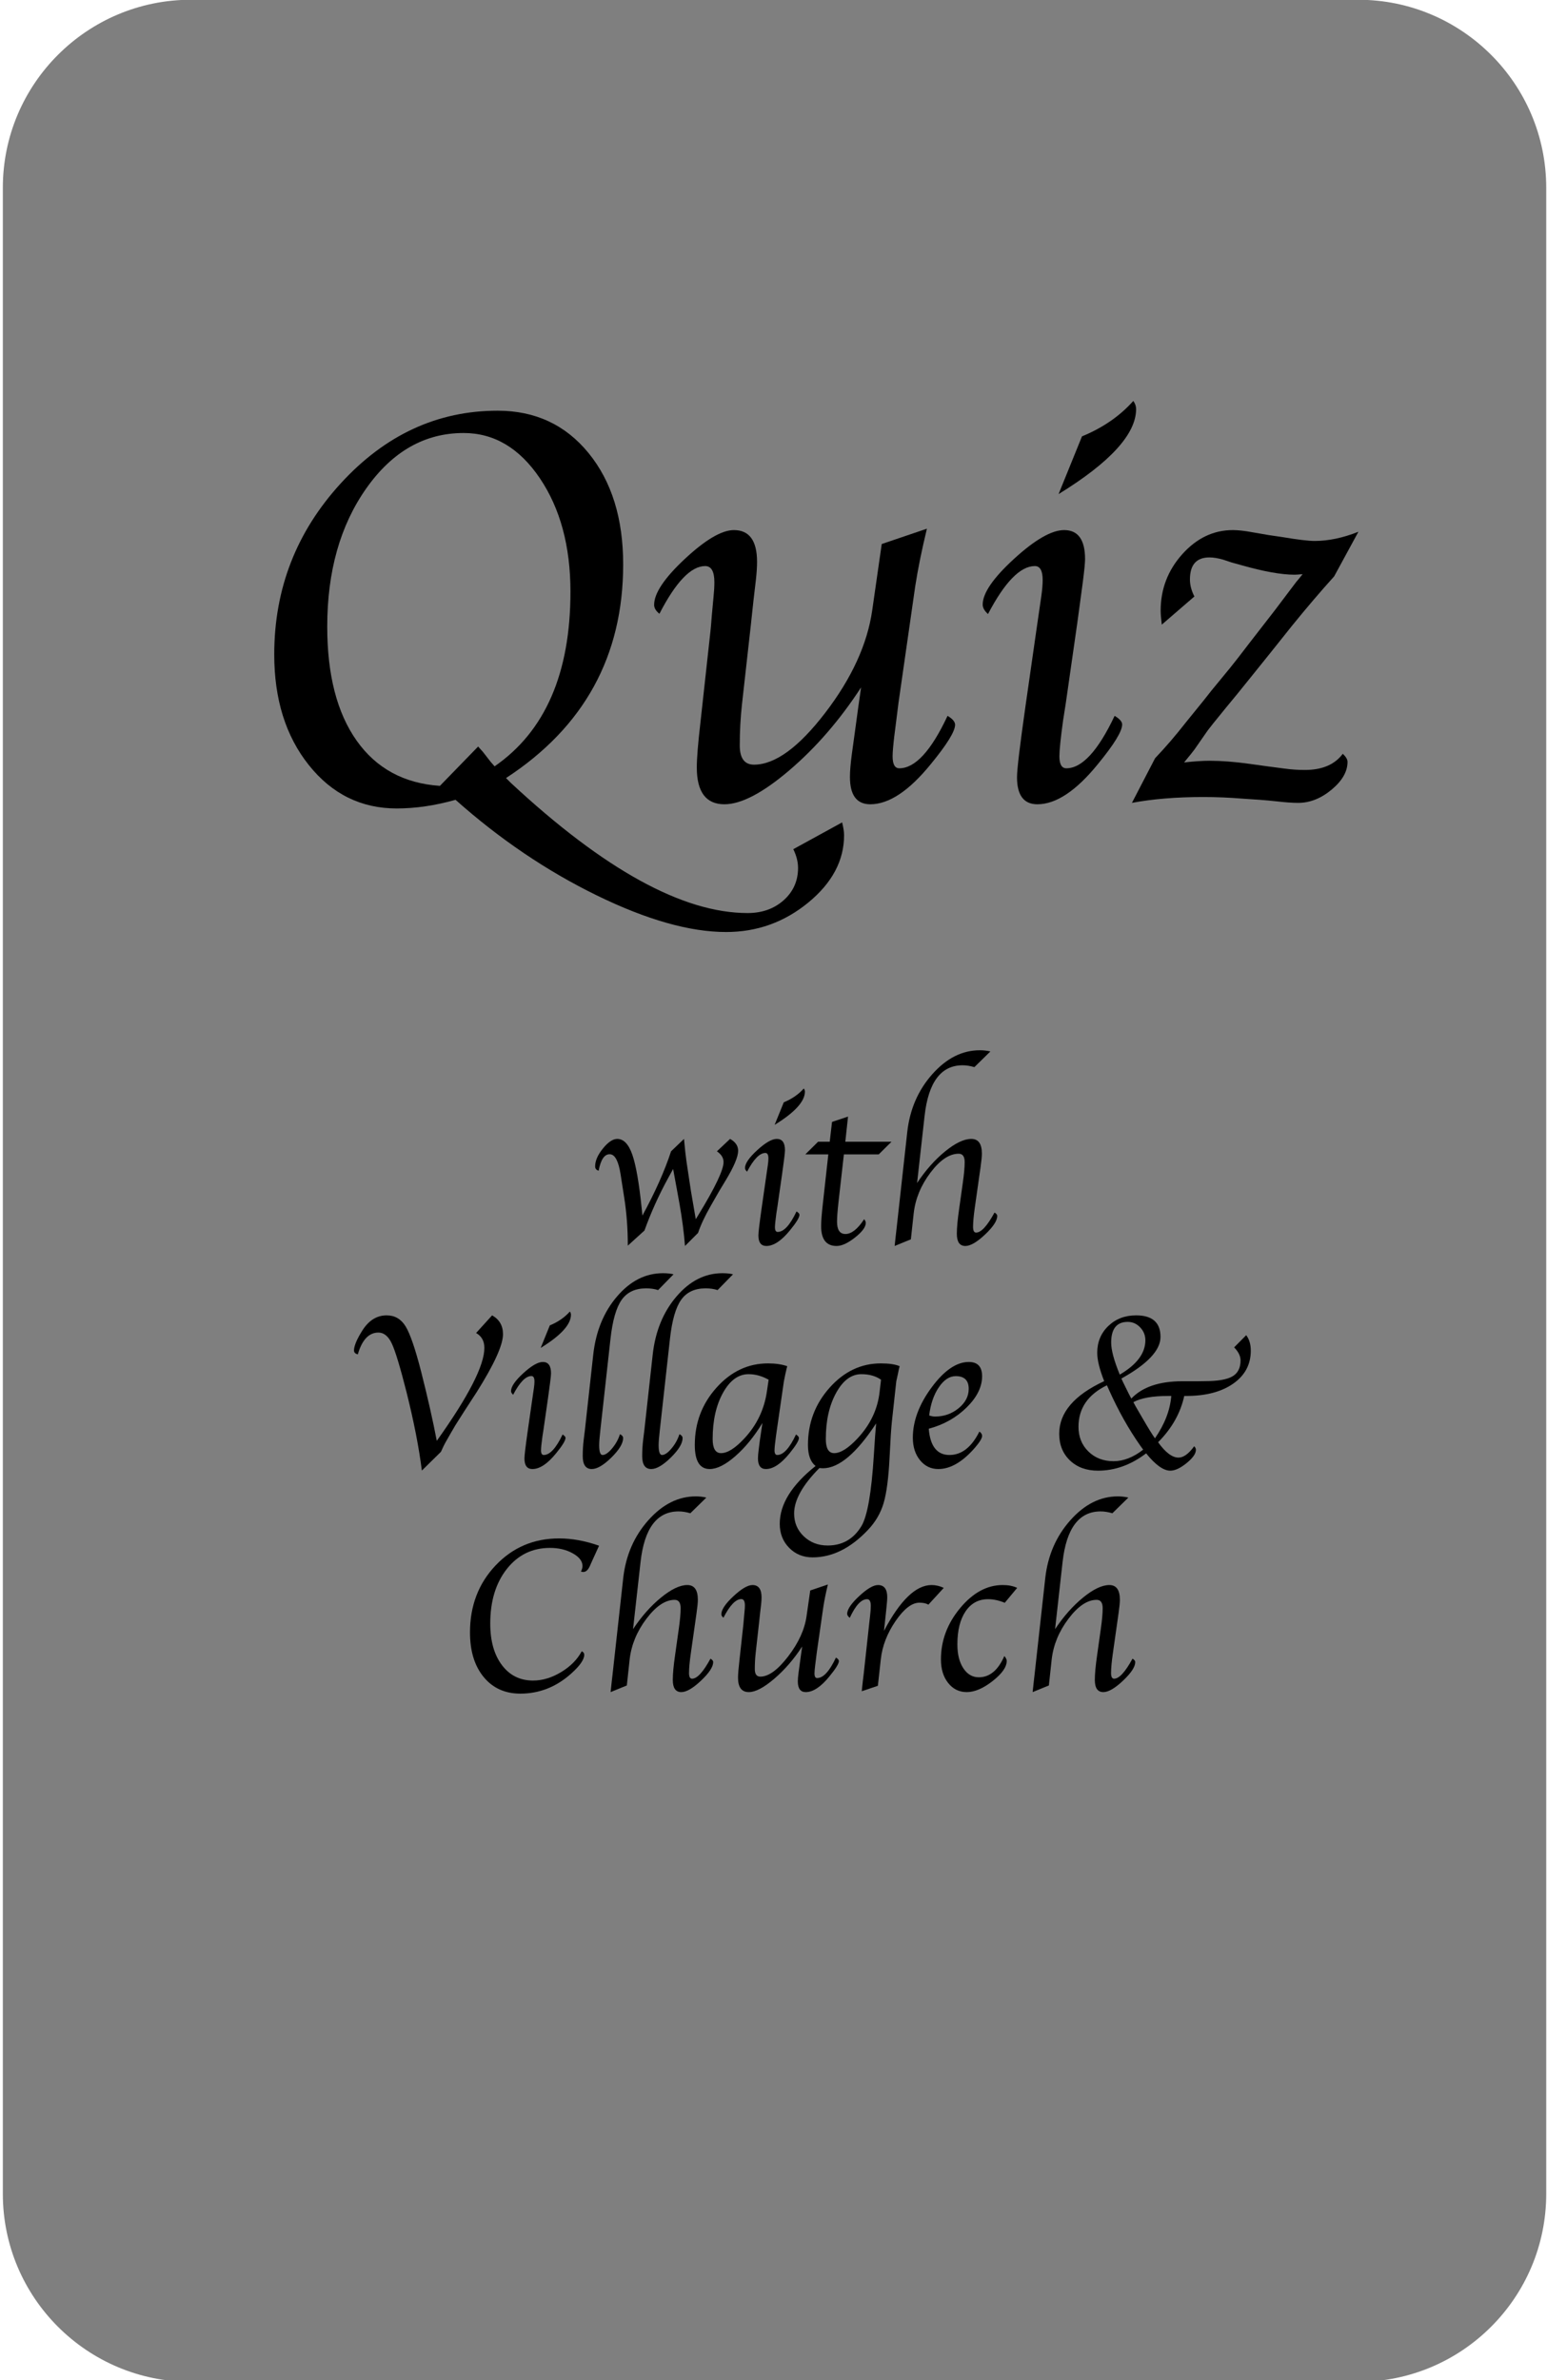 <?xml version="1.0" encoding="UTF-8" standalone="no"?>
<!DOCTYPE svg PUBLIC "-//W3C//DTD SVG 1.1//EN" "http://www.w3.org/Graphics/SVG/1.1/DTD/svg11.dtd">
<svg width="100%" height="100%" viewBox="0 0 130 200" version="1.1" xmlns="http://www.w3.org/2000/svg" xmlns:xlink="http://www.w3.org/1999/xlink" xml:space="preserve" xmlns:serif="http://www.serif.com/" style="fill-rule:evenodd;clip-rule:evenodd;stroke-linejoin:round;stroke-miterlimit:2;">
    <g transform="matrix(0.5,0,0,0.5,0,0)">
        <path d="M259.87,31.563C259.87,14.121 245.709,-0.041 228.266,-0.041L32.08,-0.041C14.637,-0.041 0.476,14.121 0.476,31.563L0.476,368.688C0.476,386.13 14.637,400.292 32.08,400.292L228.266,400.292C245.709,400.292 259.87,386.13 259.87,368.688L259.87,31.563Z" style="fill:rgb(127,127,127);"/>
        <g transform="matrix(0.781,0,0,0.781,57.346,3.424)">
            <g transform="matrix(1,0,0,1,-23.055,167.124)">
                <path d="M58.522,-4.082L59.602,-3.001C79.65,15.646 96.616,24.969 110.501,24.969C113.623,24.969 116.213,24.049 118.274,22.208C120.335,20.368 121.365,18.047 121.365,15.246C121.365,13.965 121.025,12.625 120.345,11.224L130.849,5.462C131.129,6.582 131.269,7.503 131.269,8.223C131.269,13.665 128.698,18.497 123.556,22.719C118.414,26.94 112.522,29.051 105.88,29.051C98.077,29.051 88.793,26.42 78.029,21.158C67.265,15.896 57.141,9.043 47.658,0.6C43.256,1.841 39.035,2.461 34.993,2.461C27.35,2.461 21.048,-0.65 16.086,-6.873C11.124,-13.095 8.643,-21.028 8.643,-30.671C8.643,-44.797 13.415,-57.071 22.959,-67.495C32.502,-77.919 43.756,-83.131 56.721,-83.131C64.804,-83.131 71.327,-80.09 76.289,-74.008C81.25,-67.925 83.731,-59.942 83.731,-50.059C83.731,-30.371 75.328,-15.046 58.522,-4.082ZM56.061,-6.602C66.945,-14.125 72.387,-26.65 72.387,-44.177C72.387,-53.94 70.196,-62.073 65.815,-68.576C61.433,-75.078 55.961,-78.329 49.398,-78.329C41.035,-78.329 34.053,-74.358 28.451,-66.415C22.849,-58.472 20.048,-48.558 20.048,-36.674C20.048,-26.27 22.158,-18.087 26.38,-12.125C30.601,-6.162 36.574,-2.921 44.297,-2.401L52.52,-10.864C53.04,-10.264 53.38,-9.884 53.54,-9.724L55.221,-7.563C55.341,-7.443 55.621,-7.123 56.061,-6.602Z" style="fill-rule:nonzero;"/>
                <path d="M134.93,-23.589C130.369,-16.586 125.227,-10.644 119.505,-5.762C113.783,-0.88 109.121,1.561 105.519,1.561C101.558,1.561 99.577,-1.08 99.577,-6.362C99.577,-8.323 99.837,-11.544 100.358,-16.026L102.518,-35.713C102.558,-35.993 102.658,-37.154 102.818,-39.195L103.179,-43.096C103.299,-44.257 103.359,-45.297 103.359,-46.217C103.359,-48.538 102.698,-49.699 101.378,-49.699C98.337,-49.699 95.056,-46.277 91.534,-39.435C90.774,-40.035 90.394,-40.675 90.394,-41.355C90.394,-43.836 92.605,-47.138 97.026,-51.259C101.448,-55.381 104.959,-57.441 107.56,-57.441C110.881,-57.441 112.542,-55.161 112.542,-50.599C112.542,-49.519 112.462,-48.258 112.302,-46.818L111.762,-42.196L111.222,-37.154L109.301,-19.987C108.981,-17.066 108.821,-14.105 108.821,-11.104C108.821,-8.343 109.841,-6.963 111.882,-6.963C116.404,-6.963 121.515,-10.684 127.218,-18.127C132.92,-25.57 136.291,-32.932 137.331,-40.215L139.372,-54.44L149.096,-57.742C147.975,-53.1 147.135,-48.958 146.575,-45.317L142.974,-20.228C142.773,-18.707 142.613,-17.427 142.493,-16.386L142.073,-13.085C141.833,-11.044 141.713,-9.604 141.713,-8.763C141.713,-7.043 142.193,-6.182 143.154,-6.182C146.555,-6.182 150.016,-9.944 153.537,-17.467C154.618,-16.826 155.158,-16.186 155.158,-15.546C155.158,-14.145 153.417,-11.324 149.936,-7.083C145.254,-1.32 140.913,1.561 136.911,1.561C133.99,1.561 132.53,-0.4 132.53,-4.322C132.53,-5.562 132.67,-7.223 132.95,-9.303L133.61,-14.105C133.97,-16.706 134.21,-18.467 134.33,-19.387L134.93,-23.589Z" style="fill-rule:nonzero;"/>
                <path d="M189.491,-17.467C190.571,-16.826 191.112,-16.206 191.112,-15.606C191.112,-14.165 189.371,-11.324 185.89,-7.083C181.208,-1.32 176.866,1.561 172.865,1.561C169.944,1.561 168.483,-0.38 168.483,-4.262C168.483,-5.902 169.083,-10.944 170.284,-19.387L172.625,-35.713L173.225,-39.855L173.705,-43.156C173.905,-44.557 174.005,-45.737 174.005,-46.697C174.005,-48.698 173.445,-49.699 172.324,-49.699C169.203,-49.699 165.842,-46.257 162.241,-39.375C161.48,-40.055 161.1,-40.735 161.1,-41.415C161.1,-43.856 163.351,-47.138 167.853,-51.259C172.354,-55.381 175.946,-57.441 178.627,-57.441C181.628,-57.441 183.129,-55.361 183.129,-51.199C183.129,-50.399 182.968,-48.758 182.648,-46.277L182.108,-42.256C182.068,-41.936 181.848,-40.315 181.448,-37.394L178.987,-20.228L178.387,-16.386C177.867,-12.585 177.606,-10.044 177.606,-8.763C177.606,-7.043 178.107,-6.182 179.107,-6.182C182.468,-6.182 185.93,-9.944 189.491,-17.467ZM177.426,-65.184L182.468,-77.609C186.95,-79.45 190.631,-81.991 193.512,-85.232C193.913,-84.672 194.113,-84.091 194.113,-83.491C194.113,-78.129 188.551,-72.027 177.426,-65.184Z" style="fill-rule:nonzero;"/>
                <path d="M193.212,1.26L198.194,-8.343C200.475,-10.744 202.676,-13.305 204.797,-16.026L208.638,-20.768C209.919,-22.408 210.899,-23.629 211.579,-24.429L214.34,-27.79C215.221,-28.871 216.621,-30.671 218.542,-33.192L223.944,-40.155L228.566,-46.277C228.886,-46.637 229.346,-47.198 229.946,-47.958C229.146,-47.878 228.566,-47.838 228.205,-47.838C225.404,-47.838 221.603,-48.518 216.801,-49.879L214.64,-50.479L212.84,-51.079C211.719,-51.399 210.739,-51.559 209.899,-51.559C207.097,-51.559 205.697,-49.979 205.697,-46.818C205.697,-45.617 206.017,-44.397 206.657,-43.156L199.635,-37.094C199.475,-38.454 199.395,-39.455 199.395,-40.095C199.395,-44.737 200.945,-48.788 204.046,-52.25C207.148,-55.711 210.779,-57.441 214.94,-57.441C216.061,-57.441 217.481,-57.281 219.202,-56.961L222.683,-56.361L225.564,-55.941C228.886,-55.381 231.207,-55.101 232.527,-55.101C235.488,-55.101 238.629,-55.761 241.951,-57.081L236.729,-47.478C233.767,-44.197 230.746,-40.655 227.665,-36.854L222.923,-30.912L218.722,-25.69L215.961,-22.268L213.44,-19.207C211.119,-16.366 209.819,-14.746 209.538,-14.345L206.657,-10.204C206.337,-9.764 205.597,-8.843 204.437,-7.443C206.637,-7.683 208.458,-7.803 209.899,-7.803C212.46,-7.803 215.321,-7.583 218.482,-7.143L222.383,-6.602L226.045,-6.122C227.485,-5.922 228.946,-5.822 230.426,-5.822C234.148,-5.822 236.869,-6.983 238.589,-9.303C239.27,-8.663 239.61,-8.083 239.61,-7.563C239.61,-5.482 238.469,-3.491 236.188,-1.591C233.908,0.31 231.507,1.26 228.986,1.26C227.825,1.26 226.365,1.16 224.604,0.96C223.123,0.8 221.823,0.68 220.703,0.6L217.161,0.36C214.24,0.12 211.379,0 208.578,0C202.776,0 197.654,0.42 193.212,1.26Z" style="fill-rule:nonzero;"/>
            </g>
            <g transform="matrix(1,0,0,1,54.011,263.124)">
                <path d="M7.664,0.539C7.664,-3.086 7.406,-6.531 6.891,-9.797L6.117,-14.766C5.68,-17.594 4.93,-19.047 3.867,-19.125C2.68,-19.219 1.852,-18.039 1.383,-15.586C0.883,-15.727 0.633,-16.039 0.633,-16.523C0.633,-17.711 1.191,-18.992 2.309,-20.367C3.426,-21.742 4.453,-22.43 5.391,-22.43C6.766,-22.43 7.848,-21.297 8.637,-19.031C9.426,-16.766 10.102,-12.875 10.664,-7.359L10.805,-5.93C13.555,-10.977 15.609,-15.586 16.969,-19.758L19.758,-22.43C19.945,-20.32 20.125,-18.688 20.297,-17.531L20.859,-13.781L21.258,-11.156L22.289,-5.156L22.852,-6.07C26.461,-11.977 28.266,-15.766 28.266,-17.438C28.266,-18.344 27.789,-19.117 26.836,-19.758L29.672,-22.43C30.828,-21.789 31.406,-20.938 31.406,-19.875C31.406,-18.594 30.516,-16.477 28.734,-13.523L27.305,-11.156L25.547,-8.086C24.281,-5.883 23.359,-3.922 22.781,-2.203L19.969,0.609C19.75,-2.203 19.367,-5.164 18.82,-8.273L18.422,-10.477L17.414,-15.961L16.313,-13.945C14.313,-10.289 12.625,-6.547 11.25,-2.719L7.664,0.539Z" style="fill-rule:nonzero;"/>
                <path d="M43.969,-6.82C44.391,-6.57 44.602,-6.328 44.602,-6.094C44.602,-5.531 43.922,-4.422 42.563,-2.766C40.734,-0.516 39.039,0.609 37.477,0.609C36.336,0.609 35.766,-0.148 35.766,-1.664C35.766,-2.305 36,-4.273 36.469,-7.57L37.383,-13.945L37.617,-15.563L37.805,-16.852C37.883,-17.398 37.922,-17.859 37.922,-18.234C37.922,-19.016 37.703,-19.406 37.266,-19.406C36.047,-19.406 34.734,-18.063 33.328,-15.375C33.031,-15.641 32.883,-15.906 32.883,-16.172C32.883,-17.125 33.762,-18.406 35.52,-20.016C37.277,-21.625 38.68,-22.43 39.727,-22.43C40.898,-22.43 41.484,-21.617 41.484,-19.992C41.484,-19.68 41.422,-19.039 41.297,-18.07L41.086,-16.5C41.07,-16.375 40.984,-15.742 40.828,-14.602L39.867,-7.898L39.633,-6.398C39.43,-4.914 39.328,-3.922 39.328,-3.422C39.328,-2.75 39.523,-2.414 39.914,-2.414C41.227,-2.414 42.578,-3.883 43.969,-6.82ZM39.258,-25.453L41.227,-30.305C42.977,-31.023 44.414,-32.016 45.539,-33.281C45.695,-33.063 45.773,-32.836 45.773,-32.602C45.773,-30.508 43.602,-28.125 39.258,-25.453Z" style="fill-rule:nonzero;"/>
                <path d="M54.164,-19.102L52.992,-8.742C52.789,-6.883 52.688,-5.508 52.688,-4.617C52.688,-2.852 53.289,-1.969 54.492,-1.969C55.789,-1.969 57.133,-3.031 58.523,-5.156C58.758,-4.859 58.875,-4.594 58.875,-4.359C58.875,-3.484 58.105,-2.438 56.566,-1.219C55.027,0 53.703,0.609 52.594,0.609C50.375,0.609 49.266,-0.813 49.266,-3.656C49.266,-4.703 49.398,-6.398 49.664,-8.742L50.813,-19.102L45.867,-19.102L48.609,-21.82L51.117,-21.82L51.609,-26.086L55.055,-27.234L54.469,-21.82L64.406,-21.82L61.664,-19.102L54.164,-19.102Z" style="fill-rule:nonzero;"/>
                <path d="M69.914,-12.938C71.742,-15.688 73.754,-17.957 75.949,-19.746C78.145,-21.535 80.023,-22.43 81.586,-22.43C83.102,-22.43 83.859,-21.375 83.859,-19.266C83.859,-18.641 83.766,-17.68 83.578,-16.383L82.336,-7.641C82.086,-5.891 81.961,-4.508 81.961,-3.492C81.961,-2.68 82.18,-2.273 82.617,-2.273C83.695,-2.273 85.016,-3.711 86.578,-6.586C86.969,-6.352 87.164,-6.109 87.164,-5.859C87.164,-4.844 86.293,-3.512 84.551,-1.863C82.809,-0.215 81.391,0.609 80.297,0.609C79.078,0.609 78.469,-0.266 78.469,-2.016C78.469,-3.297 78.633,-5.07 78.961,-7.336L79.758,-13.008C80.023,-14.867 80.156,-16.344 80.156,-17.438C80.156,-18.641 79.727,-19.242 78.867,-19.242C76.867,-19.242 74.844,-17.887 72.797,-15.176C70.75,-12.465 69.547,-9.555 69.188,-6.445L68.578,-0.82L65.086,0.609L65.156,-0.047L65.344,-1.781L65.531,-3.422L67.805,-23.953C68.352,-28.797 70.148,-32.934 73.195,-36.363C76.242,-39.793 79.648,-41.508 83.414,-41.508C84.195,-41.508 84.953,-41.422 85.688,-41.25L82.242,-37.875C81.352,-38.141 80.508,-38.273 79.711,-38.273C75.07,-38.273 72.344,-34.648 71.531,-27.398L69.914,-12.938Z" style="fill-rule:nonzero;"/>
            </g>
            <g transform="matrix(1,0,0,1,0.644,311.124)">
                <path d="M20.813,-3.094L16.711,0.938C16.086,-4.031 14.984,-9.664 13.406,-15.961C12.047,-21.32 10.996,-24.793 10.254,-26.379C9.512,-27.965 8.547,-28.758 7.359,-28.758C5.313,-28.758 3.836,-27.195 2.93,-24.07C2.352,-24.195 2.078,-24.508 2.109,-25.008C2.156,-25.977 2.75,-27.367 3.891,-29.18C5.266,-31.367 7.016,-32.461 9.141,-32.461C10.891,-32.461 12.25,-31.668 13.219,-30.082C14.188,-28.496 15.305,-25.234 16.57,-20.297C17.977,-14.75 19.094,-9.805 19.922,-5.461C26.75,-15.023 30.164,-21.688 30.164,-25.453C30.164,-26.922 29.57,-27.992 28.383,-28.664L31.828,-32.461C33.391,-31.586 34.172,-30.234 34.172,-28.406C34.172,-26.094 32.289,-21.945 28.523,-15.961L25.875,-11.883L23.953,-8.859C23.844,-8.688 23.461,-8.031 22.805,-6.891L21.727,-4.992C21.57,-4.727 21.266,-4.094 20.813,-3.094Z" style="fill-rule:nonzero;"/>
                <path d="M46.992,-6.82C47.414,-6.57 47.625,-6.328 47.625,-6.094C47.625,-5.531 46.945,-4.422 45.586,-2.766C43.758,-0.516 42.063,0.609 40.5,0.609C39.359,0.609 38.789,-0.148 38.789,-1.664C38.789,-2.305 39.023,-4.273 39.492,-7.57L40.406,-13.945L40.641,-15.563L40.828,-16.852C40.906,-17.398 40.945,-17.859 40.945,-18.234C40.945,-19.016 40.727,-19.406 40.289,-19.406C39.07,-19.406 37.758,-18.063 36.352,-15.375C36.055,-15.641 35.906,-15.906 35.906,-16.172C35.906,-17.125 36.785,-18.406 38.543,-20.016C40.301,-21.625 41.703,-22.43 42.75,-22.43C43.922,-22.43 44.508,-21.617 44.508,-19.992C44.508,-19.68 44.445,-19.039 44.32,-18.07L44.109,-16.5C44.094,-16.375 44.008,-15.742 43.852,-14.602L42.891,-7.898L42.656,-6.398C42.453,-4.914 42.352,-3.922 42.352,-3.422C42.352,-2.75 42.547,-2.414 42.938,-2.414C44.25,-2.414 45.602,-3.883 46.992,-6.82ZM42.281,-25.453L44.25,-30.305C46,-31.023 47.438,-32.016 48.563,-33.281C48.719,-33.063 48.797,-32.836 48.797,-32.602C48.797,-30.508 46.625,-28.125 42.281,-25.453Z" style="fill-rule:nonzero;"/>
                <path d="M59.344,-6.891C59.797,-6.672 60.023,-6.391 60.023,-6.047C60.023,-4.922 59.184,-3.531 57.504,-1.875C55.824,-0.219 54.414,0.609 53.273,0.609C51.977,0.609 51.328,-0.328 51.328,-2.203C51.328,-3.344 51.398,-4.508 51.539,-5.695L51.797,-7.781L53.602,-24.094C54.164,-29.063 55.871,-33.211 58.723,-36.539C61.574,-39.867 64.859,-41.531 68.578,-41.531C69.484,-41.531 70.25,-41.453 70.875,-41.297L67.547,-37.898C66.813,-38.148 65.953,-38.273 64.969,-38.273C62.625,-38.273 60.871,-37.449 59.707,-35.801C58.543,-34.152 57.742,-31.359 57.305,-27.422L55.125,-7.781C54.953,-6.266 54.867,-5.18 54.867,-4.523C54.867,-3.117 55.109,-2.414 55.594,-2.414C56.172,-2.414 56.852,-2.879 57.633,-3.809C58.414,-4.738 58.984,-5.766 59.344,-6.891Z" style="fill-rule:nonzero;"/>
                <path d="M72.141,-6.891C72.594,-6.672 72.82,-6.391 72.82,-6.047C72.82,-4.922 71.98,-3.531 70.301,-1.875C68.621,-0.219 67.211,0.609 66.07,0.609C64.773,0.609 64.125,-0.328 64.125,-2.203C64.125,-3.344 64.195,-4.508 64.336,-5.695L64.594,-7.781L66.398,-24.094C66.961,-29.063 68.668,-33.211 71.52,-36.539C74.371,-39.867 77.656,-41.531 81.375,-41.531C82.281,-41.531 83.047,-41.453 83.672,-41.297L80.344,-37.898C79.609,-38.148 78.75,-38.273 77.766,-38.273C75.422,-38.273 73.668,-37.449 72.504,-35.801C71.34,-34.152 70.539,-31.359 70.102,-27.422L67.922,-7.781C67.75,-6.266 67.664,-5.18 67.664,-4.523C67.664,-3.117 67.906,-2.414 68.391,-2.414C68.969,-2.414 69.648,-2.879 70.43,-3.809C71.211,-4.738 71.781,-5.766 72.141,-6.891Z" style="fill-rule:nonzero;"/>
                <path d="M90,-9.305C88.234,-6.398 86.293,-4.02 84.176,-2.168C82.059,-0.316 80.219,0.609 78.656,0.609C76.516,0.609 75.445,-1.117 75.445,-4.57C75.445,-9.32 77.004,-13.434 80.121,-16.91C83.238,-20.387 86.93,-22.125 91.195,-22.125C92.82,-22.125 94.203,-21.922 95.344,-21.516C95.266,-21.234 95.219,-21.063 95.203,-21L94.922,-19.758C94.734,-18.898 94.633,-18.398 94.617,-18.258L93.117,-7.898L92.906,-6.398C92.703,-4.914 92.602,-3.922 92.602,-3.422C92.602,-2.75 92.797,-2.414 93.188,-2.414C94.5,-2.414 95.844,-3.883 97.219,-6.82C97.641,-6.57 97.852,-6.32 97.852,-6.07C97.852,-5.523 97.18,-4.422 95.836,-2.766C94.008,-0.516 92.313,0.609 90.75,0.609C89.609,0.609 89.039,-0.156 89.039,-1.688C89.039,-2.156 89.094,-2.805 89.203,-3.633L89.438,-5.508L89.742,-7.57L90,-9.305ZM91.336,-18.609C89.914,-19.406 88.477,-19.805 87.023,-19.805C84.836,-19.805 83,-18.469 81.516,-15.797C80.031,-13.125 79.289,-9.813 79.289,-5.859C79.289,-3.828 79.891,-2.813 81.094,-2.813C82.484,-2.813 84.164,-3.875 86.133,-6C88.789,-8.859 90.398,-12.219 90.961,-16.078L91.336,-18.609Z" style="fill-rule:nonzero;"/>
                <path d="M115.523,-18.609C114.398,-19.406 112.984,-19.805 111.281,-19.805C109.141,-19.805 107.332,-18.461 105.855,-15.773C104.379,-13.086 103.641,-9.781 103.641,-5.859C103.641,-3.828 104.242,-2.813 105.445,-2.813C106.82,-2.813 108.5,-3.875 110.484,-6C113.234,-8.953 114.813,-12.297 115.219,-16.031L115.523,-18.609ZM119.531,-21.516C119.453,-21.234 119.406,-21.063 119.391,-21L119.133,-19.758C118.93,-18.852 118.82,-18.352 118.805,-18.258L117.867,-9.68C117.711,-8.242 117.547,-5.719 117.375,-2.109C117.156,2.406 116.727,5.75 116.086,7.922C115.445,10.094 114.313,12.031 112.688,13.734C108.969,17.656 105.008,19.617 100.805,19.617C98.773,19.617 97.086,18.93 95.742,17.555C94.398,16.18 93.727,14.461 93.727,12.398C93.727,8.195 96.297,4.047 101.438,-0.047C100.344,-0.906 99.797,-2.422 99.797,-4.594C99.797,-9.313 101.352,-13.414 104.461,-16.898C107.57,-20.383 111.242,-22.125 115.477,-22.125C117.273,-22.125 118.625,-21.922 119.531,-21.516ZM114.469,-9.211C110.25,-2.773 106.43,0.445 103.008,0.445C102.867,0.445 102.617,0.43 102.258,0.398C98.633,4.055 96.82,7.313 96.82,10.172C96.82,12.125 97.512,13.762 98.895,15.082C100.277,16.402 101.992,17.063 104.039,17.063C107.195,17.063 109.617,15.672 111.305,12.891C112.586,10.75 113.477,5.648 113.977,-2.414C114.164,-5.461 114.328,-7.727 114.469,-9.211Z" style="fill-rule:nonzero;"/>
                <path d="M136.688,-7.453C137.078,-7.188 137.273,-6.875 137.273,-6.516C137.273,-6.031 136.773,-5.203 135.773,-4.031C133.102,-0.938 130.461,0.609 127.852,0.609C126.258,0.609 124.945,-0.023 123.914,-1.289C122.883,-2.555 122.367,-4.172 122.367,-6.141C122.367,-9.703 123.715,-13.309 126.41,-16.957C129.105,-20.605 131.773,-22.43 134.414,-22.43C136.32,-22.43 137.273,-21.406 137.273,-19.359C137.273,-17.063 136.16,-14.82 133.934,-12.633C131.707,-10.445 128.992,-8.922 125.789,-8.063C126.102,-4.297 127.586,-2.414 130.242,-2.414C132.867,-2.414 135.016,-4.094 136.688,-7.453ZM125.883,-10.922C126.336,-10.766 126.75,-10.688 127.125,-10.688C129.063,-10.688 130.758,-11.281 132.211,-12.469C133.664,-13.656 134.391,-15.047 134.391,-16.641C134.391,-18.469 133.461,-19.383 131.602,-19.383C130.258,-19.383 129.043,-18.582 127.957,-16.98C126.871,-15.379 126.18,-13.359 125.883,-10.922Z" style="fill-rule:nonzero;"/>
                <path d="M172.57,-2.766C169.305,-0.281 165.852,0.961 162.211,0.961C159.727,0.961 157.715,0.227 156.176,-1.242C154.637,-2.711 153.867,-4.625 153.867,-6.984C153.867,-11.531 157.094,-15.305 163.547,-18.305C162.547,-20.836 162.047,-22.867 162.047,-24.398C162.047,-26.711 162.84,-28.633 164.426,-30.164C166.012,-31.695 168.008,-32.461 170.414,-32.461C173.914,-32.461 175.664,-30.914 175.664,-27.82C175.664,-24.961 172.859,-21.977 167.25,-18.867C167.422,-18.492 167.523,-18.266 167.555,-18.188L168.188,-16.898C168.719,-15.805 169.117,-15.023 169.383,-14.555C171.742,-17.039 175.391,-18.281 180.328,-18.281L183.539,-18.281L185.227,-18.305C187.992,-18.305 189.961,-18.645 191.133,-19.324C192.305,-20.004 192.891,-21.148 192.891,-22.758C192.891,-23.695 192.43,-24.633 191.508,-25.57L194.109,-28.195C194.766,-27.32 195.094,-26.211 195.094,-24.867C195.094,-21.898 193.832,-19.531 191.309,-17.766C188.785,-16 185.414,-15.117 181.195,-15.117L180.773,-15.117C179.977,-11.445 178.102,-8.125 175.148,-5.156C176.727,-2.953 178.188,-1.852 179.531,-1.852C180.609,-1.852 181.734,-2.664 182.906,-4.289C183.156,-4.07 183.281,-3.813 183.281,-3.516C183.281,-2.703 182.613,-1.754 181.277,-0.668C179.941,0.418 178.773,0.961 177.773,0.961C176.305,0.961 174.57,-0.281 172.57,-2.766ZM166.898,-19.711C170.57,-21.867 172.406,-24.328 172.406,-27.094C172.406,-28.172 172.031,-29.102 171.281,-29.883C170.531,-30.664 169.641,-31.055 168.609,-31.055C166.234,-31.055 165.047,-29.57 165.047,-26.602C165.047,-25.008 165.664,-22.711 166.898,-19.711ZM171.938,-3.563L171.375,-4.336C168.844,-7.914 166.563,-11.977 164.531,-16.523L164.133,-17.414C160.055,-15.43 158.016,-12.453 158.016,-8.484C158.016,-6.328 158.727,-4.555 160.148,-3.164C161.57,-1.773 163.375,-1.078 165.563,-1.078C167.688,-1.078 169.813,-1.906 171.938,-3.563ZM174.469,-6C176.563,-9.031 177.734,-12.07 177.984,-15.117L177.305,-15.117C173.945,-15.117 171.453,-14.672 169.828,-13.781C170.109,-13.266 170.273,-12.961 170.32,-12.867L171.914,-10.125C173.086,-8.109 173.938,-6.734 174.469,-6Z" style="fill-rule:nonzero;"/>
            </g>
            <g transform="matrix(1,0,0,1,24.316,359.124)">
                <path d="M27.445,-8.18C27.805,-8.008 27.984,-7.758 27.984,-7.43C27.984,-6.398 27.039,-5.039 25.148,-3.352C21.945,-0.492 18.305,0.938 14.227,0.938C10.93,0.938 8.301,-0.254 6.34,-2.637C4.379,-5.02 3.398,-8.219 3.398,-12.234C3.398,-17.969 5.234,-22.773 8.906,-26.648C12.578,-30.523 17.133,-32.461 22.57,-32.461C25.336,-32.461 28.203,-31.938 31.172,-30.891L29.602,-27.445L29.156,-26.438C28.781,-25.641 28.32,-25.242 27.773,-25.242C27.664,-25.242 27.5,-25.266 27.281,-25.313C27.5,-25.797 27.609,-26.195 27.609,-26.508C27.609,-27.555 26.91,-28.469 25.512,-29.25C24.113,-30.031 22.484,-30.422 20.625,-30.422C16.813,-30.422 13.715,-28.914 11.332,-25.898C8.949,-22.883 7.758,-18.961 7.758,-14.133C7.758,-10.398 8.594,-7.422 10.266,-5.203C11.938,-2.984 14.172,-1.875 16.969,-1.875C18.984,-1.875 20.996,-2.48 23.004,-3.691C25.012,-4.902 26.492,-6.398 27.445,-8.18Z" style="fill-rule:nonzero;"/>
                <path d="M38.484,-12.938C40.313,-15.688 42.324,-17.957 44.52,-19.746C46.715,-21.535 48.594,-22.43 50.156,-22.43C51.672,-22.43 52.43,-21.375 52.43,-19.266C52.43,-18.641 52.336,-17.68 52.148,-16.383L50.906,-7.641C50.656,-5.891 50.531,-4.508 50.531,-3.492C50.531,-2.68 50.75,-2.273 51.188,-2.273C52.266,-2.273 53.586,-3.711 55.148,-6.586C55.539,-6.352 55.734,-6.109 55.734,-5.859C55.734,-4.844 54.863,-3.512 53.121,-1.863C51.379,-0.215 49.961,0.609 48.867,0.609C47.648,0.609 47.039,-0.266 47.039,-2.016C47.039,-3.297 47.203,-5.07 47.531,-7.336L48.328,-13.008C48.594,-14.867 48.727,-16.344 48.727,-17.438C48.727,-18.641 48.297,-19.242 47.438,-19.242C45.438,-19.242 43.414,-17.887 41.367,-15.176C39.32,-12.465 38.117,-9.555 37.758,-6.445L37.148,-0.82L33.656,0.609L33.727,-0.047L33.914,-1.781L34.102,-3.422L36.375,-23.953C36.922,-28.797 38.719,-32.934 41.766,-36.363C44.813,-39.793 48.219,-41.508 51.984,-41.508C52.766,-41.508 53.523,-41.422 54.258,-41.25L50.813,-37.875C49.922,-38.141 49.078,-38.273 48.281,-38.273C43.641,-38.273 40.914,-34.648 40.102,-27.398L38.484,-12.938Z" style="fill-rule:nonzero;"/>
                <path d="M74.883,-9.211C73.102,-6.477 71.094,-4.156 68.859,-2.25C66.625,-0.344 64.805,0.609 63.398,0.609C61.852,0.609 61.078,-0.422 61.078,-2.484C61.078,-3.25 61.18,-4.508 61.383,-6.258L62.227,-13.945C62.242,-14.055 62.281,-14.508 62.344,-15.305L62.484,-16.828C62.531,-17.281 62.555,-17.688 62.555,-18.047C62.555,-18.953 62.297,-19.406 61.781,-19.406C60.594,-19.406 59.313,-18.07 57.938,-15.398C57.641,-15.633 57.492,-15.883 57.492,-16.148C57.492,-17.117 58.355,-18.406 60.082,-20.016C61.809,-21.625 63.18,-22.43 64.195,-22.43C65.492,-22.43 66.141,-21.539 66.141,-19.758C66.141,-19.336 66.109,-18.844 66.047,-18.281L65.836,-16.477L65.625,-14.508L64.875,-7.805C64.75,-6.664 64.688,-5.508 64.688,-4.336C64.688,-3.258 65.086,-2.719 65.883,-2.719C67.648,-2.719 69.645,-4.172 71.871,-7.078C74.098,-9.984 75.414,-12.859 75.82,-15.703L76.617,-21.258L80.414,-22.547C79.977,-20.734 79.648,-19.117 79.43,-17.695L78.023,-7.898C77.945,-7.305 77.883,-6.805 77.836,-6.398L77.672,-5.109C77.578,-4.313 77.531,-3.75 77.531,-3.422C77.531,-2.75 77.719,-2.414 78.094,-2.414C79.422,-2.414 80.773,-3.883 82.148,-6.82C82.57,-6.57 82.781,-6.32 82.781,-6.07C82.781,-5.523 82.102,-4.422 80.742,-2.766C78.914,-0.516 77.219,0.609 75.656,0.609C74.516,0.609 73.945,-0.156 73.945,-1.688C73.945,-2.172 74,-2.82 74.109,-3.633L74.367,-5.508C74.508,-6.523 74.602,-7.211 74.648,-7.57L74.883,-9.211Z" style="fill-rule:nonzero;"/>
                <path d="M92.484,-12.563C95.953,-19.141 99.367,-22.43 102.727,-22.43C103.602,-22.43 104.477,-22.227 105.352,-21.82L102.047,-18.211C101.547,-18.492 100.906,-18.633 100.125,-18.633C98.5,-18.633 96.785,-17.316 94.98,-14.684C93.176,-12.051 92.117,-9.313 91.805,-6.469L91.172,-0.75L87.703,0.422L87.773,-0.281L87.938,-1.805L88.125,-3.328L89.344,-14.484L89.484,-15.703C89.594,-16.625 89.648,-17.375 89.648,-17.953C89.648,-18.906 89.383,-19.383 88.852,-19.383C87.602,-19.383 86.359,-18.047 85.125,-15.375C84.734,-15.672 84.547,-15.977 84.563,-16.289C84.609,-17.242 85.48,-18.504 87.176,-20.074C88.871,-21.645 90.211,-22.43 91.195,-22.43C92.523,-22.43 93.188,-21.555 93.188,-19.805C93.188,-19.383 93.148,-18.813 93.07,-18.094L92.906,-16.453L92.695,-14.484L92.484,-12.563Z" style="fill-rule:nonzero;"/>
                <path d="M121.148,-21.82L118.477,-18.609C117.227,-19.125 116.031,-19.383 114.891,-19.383C112.844,-19.383 111.23,-18.516 110.051,-16.781C108.871,-15.047 108.281,-12.672 108.281,-9.656C108.281,-7.531 108.707,-5.82 109.559,-4.523C110.41,-3.227 111.523,-2.578 112.898,-2.578C115.227,-2.578 117.055,-4.102 118.383,-7.148C118.727,-6.773 118.898,-6.422 118.898,-6.094C118.898,-4.797 117.887,-3.355 115.863,-1.77C113.84,-0.184 111.984,0.609 110.297,0.609C108.672,0.609 107.34,-0.043 106.301,-1.348C105.262,-2.652 104.742,-4.344 104.742,-6.422C104.742,-10.469 106.117,-14.148 108.867,-17.461C111.617,-20.773 114.672,-22.43 118.031,-22.43C119.25,-22.43 120.289,-22.227 121.148,-21.82Z" style="fill-rule:nonzero;"/>
                <path d="M129.305,-12.938C131.133,-15.688 133.145,-17.957 135.34,-19.746C137.535,-21.535 139.414,-22.43 140.977,-22.43C142.492,-22.43 143.25,-21.375 143.25,-19.266C143.25,-18.641 143.156,-17.68 142.969,-16.383L141.727,-7.641C141.477,-5.891 141.352,-4.508 141.352,-3.492C141.352,-2.68 141.57,-2.273 142.008,-2.273C143.086,-2.273 144.406,-3.711 145.969,-6.586C146.359,-6.352 146.555,-6.109 146.555,-5.859C146.555,-4.844 145.684,-3.512 143.941,-1.863C142.199,-0.215 140.781,0.609 139.688,0.609C138.469,0.609 137.859,-0.266 137.859,-2.016C137.859,-3.297 138.023,-5.07 138.352,-7.336L139.148,-13.008C139.414,-14.867 139.547,-16.344 139.547,-17.438C139.547,-18.641 139.117,-19.242 138.258,-19.242C136.258,-19.242 134.234,-17.887 132.188,-15.176C130.141,-12.465 128.938,-9.555 128.578,-6.445L127.969,-0.82L124.477,0.609L124.547,-0.047L124.734,-1.781L124.922,-3.422L127.195,-23.953C127.742,-28.797 129.539,-32.934 132.586,-36.363C135.633,-39.793 139.039,-41.508 142.805,-41.508C143.586,-41.508 144.344,-41.422 145.078,-41.25L141.633,-37.875C140.742,-38.141 139.898,-38.273 139.102,-38.273C134.461,-38.273 131.734,-34.648 130.922,-27.398L129.305,-12.938Z" style="fill-rule:nonzero;"/>
            </g>
        </g>
    </g>
</svg>
